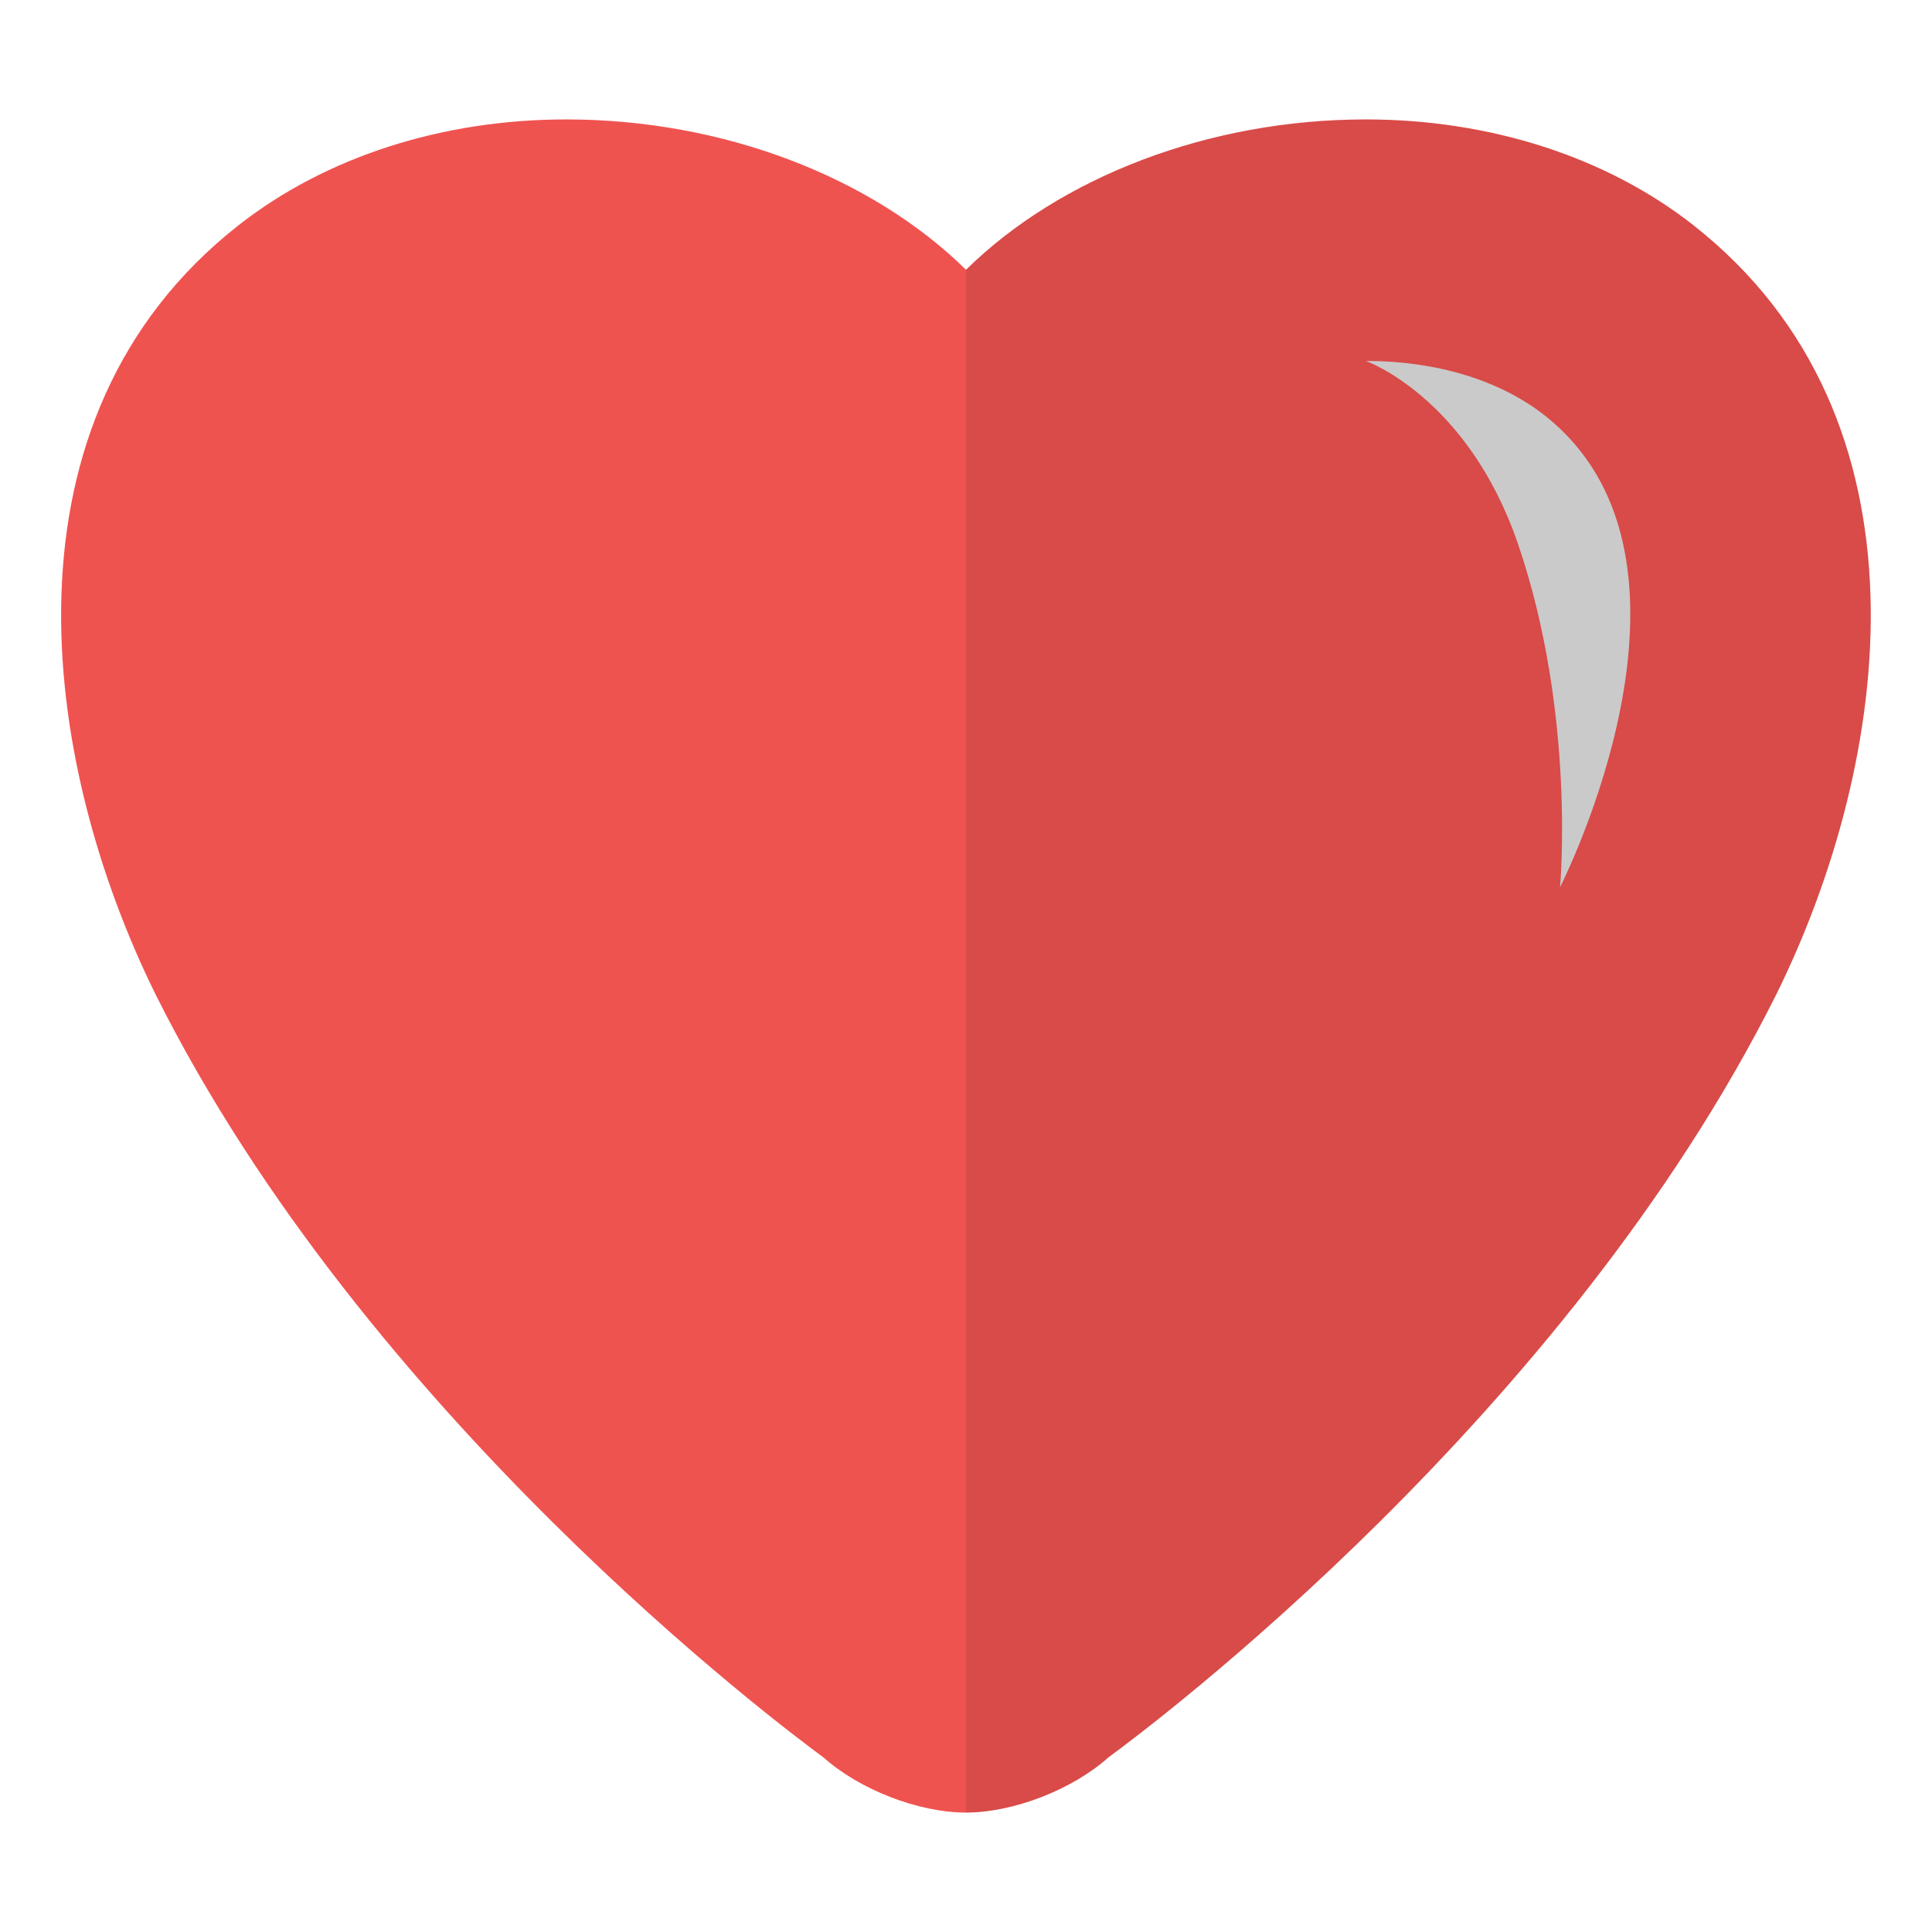 <svg xmlns="http://www.w3.org/2000/svg" version="1.1" xmlns:xlink="http://www.w3.org/1999/xlink" xmlns:svgjs="http://svgjs.com/svgjs" x="0" y="0" viewBox="0 0 32 32" style="enable-background:new 0 0 512 512" xml:space="preserve"><g><g id="hearth"><g><g><path d="m28.048 3.73c-1.44-1.13-3.367-1.752-5.427-1.752-2.592 0-5.054.949-6.621 2.49-1.567-1.541-4.029-2.49-6.621-2.49-2.059 0-3.986.622-5.427 1.752-4.076 3.199-3.29 8.859-1.376 12.739 3.484 6.973 10.357 12.122 11.064 12.64.595.532 1.573.913 2.359.913s1.765-.381 2.359-.914c.709-.519 7.581-5.668 11.066-12.644 1.912-3.875 2.697-9.536-1.378-12.735z" fill="#ef5350" data-original="#ef5350"/><path d="m25.839 14.695s.266-2.862-.692-5.674c-.833-2.445-2.525-3.043-2.525-3.043 1.168 0 2.219.319 2.958.899 2.884 2.264.537 7.257.26 7.818z" fill="#e0e0e0" data-original="#e0e0e0"/></g><path d="m28.05 3.73c-1.439-1.13-3.37-1.75-5.43-1.75-2.59 0-5.05.95-6.62 2.49v25.55c.79 0 1.76-.38 2.36-.91.71-.52 7.58-5.67 11.069-12.65 1.91-3.87 2.69-9.53-1.38-12.73z" opacity=".1" fill="#000000" data-original="#000000"/></g></g></g></svg>